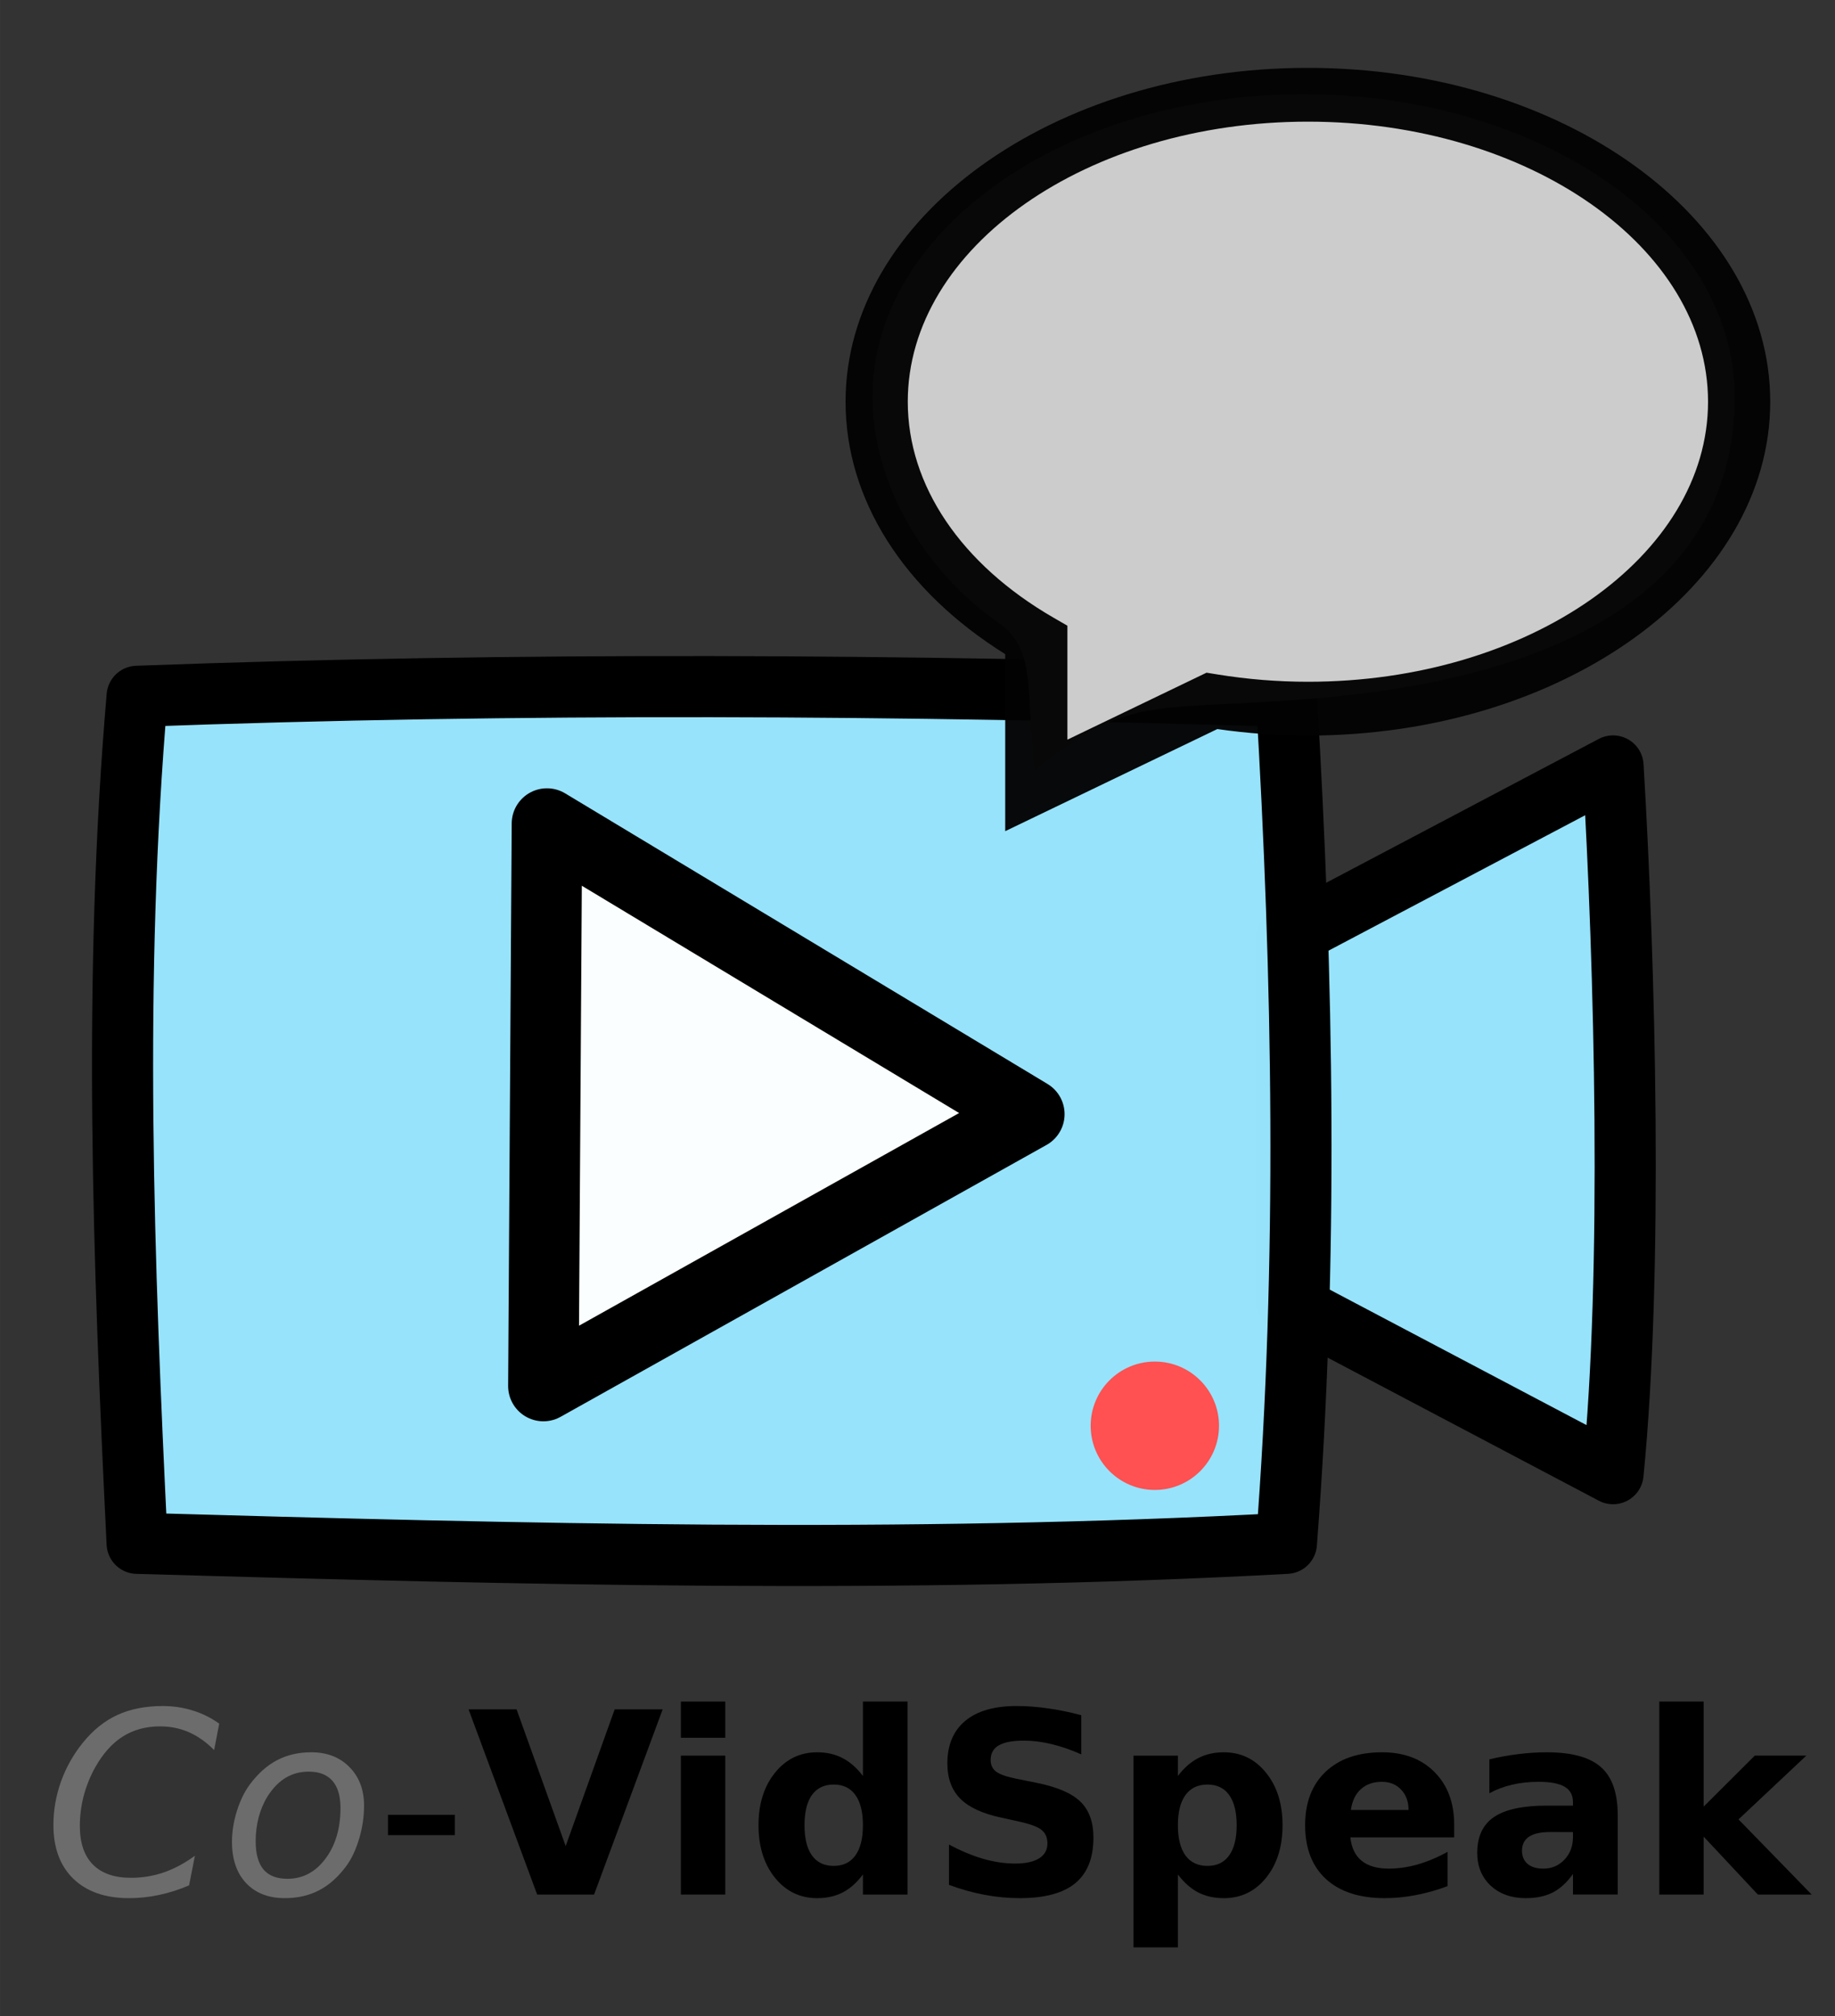 <?xml version="1.0" encoding="UTF-8" standalone="no"?>
<!-- Created with Inkscape (http://www.inkscape.org/) -->

<svg
   xmlns:dc="http://purl.org/dc/elements/1.1/"
   xmlns:cc="http://creativecommons.org/ns#"
   xmlns:rdf="http://www.w3.org/1999/02/22-rdf-syntax-ns#"
   xmlns:svg="http://www.w3.org/2000/svg"
   xmlns="http://www.w3.org/2000/svg"
   xmlns:sodipodi="http://sodipodi.sourceforge.net/DTD/sodipodi-0.dtd"
   xmlns:inkscape="http://www.inkscape.org/namespaces/inkscape"
   width="270.177"
   height="296.794"
   viewBox="0 0 71.484 78.527"
   version="1.1"
   id="svg8"
   sodipodi:docname="logo-full.svg"
   inkscape:version="0.92.2 5c3e80d, 2017-08-06">
  <rect x="0" y="0" width="71.484" height="78.527" fill="#333333" stroke="none"/>
  <defs
     id="defs2" />
  <sodipodi:namedview
     id="base"
     pagecolor="#ffffff"
     bordercolor="#666666"
     borderopacity="1.0"
     inkscape:pageopacity="0.0"
     inkscape:pageshadow="2"
     inkscape:zoom="0.49497475"
     inkscape:cx="177.81348"
     inkscape:cy="76.143688"
     inkscape:document-units="mm"
     inkscape:current-layer="layer1"
     showgrid="false"
     units="px"
     inkscape:window-width="1680"
     inkscape:window-height="940"
     inkscape:window-x="0"
     inkscape:window-y="0"
     inkscape:window-maximized="0"
     fit-margin-top="10"
     fit-margin-left="10"
     fit-margin-right="10"
     fit-margin-bottom="10" />
  <g
     inkscape:label="Layer 1"
     inkscape:groupmode="layer"
     id="layer1"
     transform="translate(1.667,-228.247)">
    <path
       style="fill:#99e6ff;fill-opacity:0.983;stroke:#000000;stroke-width:2.381;stroke-linecap:round;stroke-linejoin:round;stroke-miterlimit:7;stroke-dasharray:none;stroke-opacity:1"
       d="m 48.447,264.792 12.724,-6.713 c 0.469,7.855 0.775,19.709 0,27.564 l -12.724,-6.712 z"
       id="path1001"
       inkscape:connector-curvature="0"
       sodipodi:nodetypes="ccccc" />
    <path
       style="fill:#99e6ff;fill-opacity:0.983;stroke:#000000;stroke-width:2.381;stroke-linecap:round;stroke-linejoin:round;stroke-miterlimit:7;stroke-dasharray:none;stroke-opacity:1"
       d="m 3.675,255.367 c 14.924,-0.551 29.848,-0.455 44.771,0 0.654,10.996 0.852,21.993 0,32.989 -14.924,0.81 -29.848,0.423 -44.771,0 -0.539,-10.996 -0.948,-21.993 0,-32.989 z"
       id="path999"
       inkscape:connector-curvature="0"
       sodipodi:nodetypes="ccccc" />
    <path
       style="opacity:1;fill:#cccccc;fill-opacity:1;stroke:none;stroke-width:2.624;stroke-linecap:round;stroke-linejoin:round;stroke-miterlimit:3.7;stroke-dasharray:none;stroke-opacity:1"
       d="m 32.323,243.7 c 7e-6,3.254 1.88,6.681 4.919,8.813 1.519,1.066 1.029,2.771 1.396,5.732 3.707,-2.923 4.353,-2.301 10.478,-2.761 11.605,-0.873 16.793,-5.276 16.793,-11.784 5e-6,-6.508 -7.518,-11.784 -16.793,-11.784 -9.275,0 -16.793,5.276 -16.793,11.784 z"
       id="path981"
       inkscape:connector-curvature="0"
       sodipodi:nodetypes="cscscsc" />
    <g
       id="g979"
       transform="matrix(0.134,0,0,0.112,20.17,226.821)"
       style="fill:#030303;fill-opacity:0.967">
      <g
         id="g922"
         style="fill:#030303;fill-opacity:0.967">
        <g
           id="g920"
           style="fill:#030303;fill-opacity:0.967">
          <path
             id="path918"
             d="M 129.269,301.772 V 240.207 C 99.706,218.126 82.857,186.381 82.857,152.426 c 0,-64.015 60.295,-116.096 134.408,-116.096 74.113,0 134.408,52.082 134.408,116.096 0,64.013 -60.295,116.096 -134.408,116.096 -8.781,0 -17.623,-0.76 -26.33,-2.261 z M 217.265,55.035 c -64.142,0 -116.326,43.69 -116.326,97.39 0,29.111 15.449,56.494 42.391,75.119 l 4.017,2.777 v 39.628 l 40.452,-23.291 3.212,0.622 c 8.66,1.68 17.492,2.535 26.254,2.535 64.144,0 116.326,-43.688 116.326,-97.39 6.2e-4,-53.7 -52.181,-97.39 -116.326,-97.39 z"
             style="fill:#030303;fill-opacity:0.967;stroke-width:0.628"
             inkscape:connector-curvature="0" />
        </g>
      </g>
      <g
         id="g924"
         style="fill:#030303;fill-opacity:0.967" />
      <g
         id="g926"
         style="fill:#030303;fill-opacity:0.967" />
      <g
         id="g928"
         style="fill:#030303;fill-opacity:0.967" />
      <g
         id="g930"
         style="fill:#030303;fill-opacity:0.967" />
      <g
         id="g932"
         style="fill:#030303;fill-opacity:0.967" />
      <g
         id="g934"
         style="fill:#030303;fill-opacity:0.967" />
      <g
         id="g936"
         style="fill:#030303;fill-opacity:0.967" />
      <g
         id="g938"
         style="fill:#030303;fill-opacity:0.967" />
      <g
         id="g940"
         style="fill:#030303;fill-opacity:0.967" />
      <g
         id="g942"
         style="fill:#030303;fill-opacity:0.967" />
      <g
         id="g944"
         style="fill:#030303;fill-opacity:0.967" />
      <g
         id="g946"
         style="fill:#030303;fill-opacity:0.967" />
      <g
         id="g948"
         style="fill:#030303;fill-opacity:0.967" />
      <g
         id="g950"
         style="fill:#030303;fill-opacity:0.967" />
      <g
         id="g952"
         style="fill:#030303;fill-opacity:0.967" />
    </g>
    <circle
       style="opacity:1;fill:#ff5151;fill-opacity:1;stroke:none;stroke-width:1.14;stroke-linecap:round;stroke-linejoin:round;stroke-miterlimit:10;stroke-dasharray:none;stroke-opacity:1"
       id="path1067"
       cx="43.321"
       cy="283.777"
       r="2.5" />
    <path
       inkscape:connector-curvature="0"
       id="path1069"
       d="m 19.64,260.323 18.791,11.318 -18.93,10.589 z"
       style="fill:#ffffff;fill-opacity:0.948;stroke:#000000;stroke-width:2.747;stroke-linecap:round;stroke-linejoin:round;stroke-miterlimit:3.7;stroke-dasharray:none;stroke-opacity:1" />
    <g
       aria-label="Co-VidSpeak"
       transform="matrix(0.265,0,0,0.265,-2.277,229.234)"
       style="font-style:normal;font-weight:normal;font-size:40px;line-height:1.25;font-family:sans-serif;letter-spacing:0px;word-spacing:0px;fill:#000000;fill-opacity:1;stroke:none"
       id="flowRoot839">
      <path
         d="m 34.526,249.603 -0.747,3.883 q -1.75,-1.768 -3.719,-2.625 -1.951,-0.857 -4.229,-0.857 -3.117,0 -5.487,1.495 -2.352,1.495 -4.065,4.557 -1.094,1.969 -1.677,4.174 -0.565,2.188 -0.565,4.411 0,3.719 1.914,5.669 1.932,1.951 5.596,1.951 2.534,0 4.867,-0.802 2.333,-0.82 4.539,-2.443 l -0.857,4.357 q -2.169,0.93 -4.393,1.404 -2.206,0.474 -4.43,0.474 -5.232,0 -8.185,-2.844 -2.935,-2.844 -2.935,-7.911 0,-3.245 1.112,-6.38 1.13,-3.135 3.227,-5.724 2.224,-2.753 5.068,-4.065 2.862,-1.312 6.654,-1.312 2.333,0 4.411,0.656 2.096,0.638 3.901,1.932 z"
         style="font-style:italic;font-variant:normal;font-weight:normal;font-stretch:normal;font-size:37.333px;font-family:sans-serif;-inkscape-font-specification:'sans-serif, Italic';font-variant-ligatures:normal;font-variant-caps:normal;font-variant-numeric:normal;font-feature-settings:normal;text-align:start;writing-mode:lr-tb;text-anchor:start;fill:#6c6c6c;fill-opacity:1"
         id="path881" />
      <path
         d="m 44.169,275.251 q -3.591,0 -5.688,-2.206 -2.078,-2.224 -2.078,-6.052 0,-2.224 0.711,-4.521 0.729,-2.315 1.878,-3.883 1.805,-2.443 4.029,-3.609 2.224,-1.167 5.031,-1.167 3.482,0 5.615,2.169 2.151,2.169 2.151,5.669 0,2.424 -0.711,4.831 -0.711,2.406 -1.859,3.992 -1.786,2.443 -4.01,3.609 -2.224,1.167 -5.068,1.167 z m -4.284,-8.367 q 0,2.771 1.148,4.156 1.167,1.367 3.518,1.367 3.372,0 5.578,-2.935 2.224,-2.953 2.224,-7.474 0,-2.643 -1.185,-3.992 -1.185,-1.349 -3.482,-1.349 -1.896,0 -3.372,0.893 -1.477,0.875 -2.643,2.68 -0.857,1.349 -1.331,3.081 -0.456,1.732 -0.456,3.573 z"
         style="font-style:italic;font-variant:normal;font-weight:normal;font-stretch:normal;font-size:37.333px;font-family:sans-serif;-inkscape-font-specification:'sans-serif, Italic';font-variant-ligatures:normal;font-variant-caps:normal;font-variant-numeric:normal;font-feature-settings:normal;text-align:start;writing-mode:lr-tb;text-anchor:start;fill:#6c6c6c;fill-opacity:1"
         id="path883" />
      <path
         d="m 59.336,263.001 h 9.826 v 2.99 h -9.826 z"
         style="font-style:normal;font-variant:normal;font-weight:normal;font-stretch:normal;font-size:37.333px;font-family:sans-serif;-inkscape-font-specification:'sans-serif, Normal';font-variant-ligatures:normal;font-variant-caps:normal;font-variant-numeric:normal;font-feature-settings:normal;text-align:start;writing-mode:lr-tb;text-anchor:start"
         id="path885" />
      <path
         d="m 71.185,247.507 h 7.055 l 7.219,20.089 7.201,-20.089 h 7.055 l -10.081,27.216 h -8.367 z"
         style="font-style:normal;font-variant:normal;font-weight:bold;font-stretch:normal;font-size:37.333px;font-family:sans-serif;-inkscape-font-specification:'sans-serif, Bold';font-variant-ligatures:normal;font-variant-caps:normal;font-variant-numeric:normal;font-feature-settings:normal;text-align:start;writing-mode:lr-tb;text-anchor:start"
         id="path887" />
      <path
         d="m 102.393,254.306 h 6.526 v 20.417 h -6.526 z m 0,-7.948 h 6.526 v 5.323 h -6.526 z"
         style="font-style:normal;font-variant:normal;font-weight:bold;font-stretch:normal;font-size:37.333px;font-family:sans-serif;-inkscape-font-specification:'sans-serif, Bold';font-variant-ligatures:normal;font-variant-caps:normal;font-variant-numeric:normal;font-feature-settings:normal;text-align:start;writing-mode:lr-tb;text-anchor:start"
         id="path889" />
      <path
         d="m 129.154,257.296 v -10.938 h 6.562 v 28.365 h -6.562 v -2.953 q -1.349,1.805 -2.971,2.643 -1.622,0.839 -3.755,0.839 -3.773,0 -6.198,-2.99 -2.424,-3.008 -2.424,-7.729 0,-4.721 2.424,-7.711 2.424,-3.008 6.198,-3.008 2.115,0 3.737,0.857 1.641,0.839 2.99,2.625 z m -4.302,13.216 q 2.096,0 3.19,-1.531 1.112,-1.531 1.112,-4.448 0,-2.917 -1.112,-4.448 -1.094,-1.531 -3.19,-1.531 -2.078,0 -3.19,1.531 -1.094,1.531 -1.094,4.448 0,2.917 1.094,4.448 1.112,1.531 3.19,1.531 z"
         style="font-style:normal;font-variant:normal;font-weight:bold;font-stretch:normal;font-size:37.333px;font-family:sans-serif;-inkscape-font-specification:'sans-serif, Bold';font-variant-ligatures:normal;font-variant-caps:normal;font-variant-numeric:normal;font-feature-settings:normal;text-align:start;writing-mode:lr-tb;text-anchor:start"
         id="path891" />
      <path
         d="m 161.255,248.363 v 5.76 q -2.242,-1.003 -4.375,-1.513 -2.133,-0.51 -4.029,-0.51 -2.516,0 -3.719,0.693 -1.203,0.693 -1.203,2.151 0,1.094 0.802,1.714 0.82,0.602 2.953,1.039 l 2.99,0.602 q 4.539,0.911 6.453,2.771 1.914,1.859 1.914,5.286 0,4.503 -2.68,6.708 -2.661,2.188 -8.148,2.188 -2.589,0 -5.195,-0.492 -2.607,-0.492 -5.214,-1.458 v -5.924 q 2.607,1.385 5.031,2.096 2.443,0.693 4.703,0.693 2.297,0 3.518,-0.766 1.221,-0.766 1.221,-2.188 0,-1.276 -0.839,-1.969 -0.82,-0.693 -3.299,-1.24 l -2.716,-0.602 q -4.083,-0.875 -5.979,-2.789 -1.878,-1.914 -1.878,-5.159 0,-4.065 2.625,-6.253 2.625,-2.188 7.547,-2.188 2.242,0 4.612,0.346 2.37,0.328 4.904,1.003 z"
         style="font-style:normal;font-variant:normal;font-weight:bold;font-stretch:normal;font-size:37.333px;font-family:sans-serif;-inkscape-font-specification:'sans-serif, Bold';font-variant-ligatures:normal;font-variant-caps:normal;font-variant-numeric:normal;font-feature-settings:normal;text-align:start;writing-mode:lr-tb;text-anchor:start"
         id="path893" />
      <path
         d="m 175.456,271.77 v 10.719 h -6.526 v -28.182 h 6.526 v 2.99 q 1.349,-1.786 2.99,-2.625 1.641,-0.857 3.773,-0.857 3.773,0 6.198,3.008 2.424,2.99 2.424,7.711 0,4.721 -2.424,7.729 -2.424,2.99 -6.198,2.99 -2.133,0 -3.773,-0.839 -1.641,-0.857 -2.99,-2.643 z m 4.339,-13.216 q -2.096,0 -3.227,1.549 -1.112,1.531 -1.112,4.43 0,2.898 1.112,4.448 1.13,1.531 3.227,1.531 2.096,0 3.19,-1.531 1.112,-1.531 1.112,-4.448 0,-2.917 -1.112,-4.448 -1.094,-1.531 -3.19,-1.531 z"
         style="font-style:normal;font-variant:normal;font-weight:bold;font-stretch:normal;font-size:37.333px;font-family:sans-serif;-inkscape-font-specification:'sans-serif, Bold';font-variant-ligatures:normal;font-variant-caps:normal;font-variant-numeric:normal;font-feature-settings:normal;text-align:start;writing-mode:lr-tb;text-anchor:start"
         id="path895" />
      <path
         d="m 216.07,264.46 v 1.859 H 200.812 q 0.237,2.297 1.659,3.445 1.422,1.148 3.974,1.148 2.06,0 4.211,-0.602 2.169,-0.62 4.448,-1.859 v 5.031 q -2.315,0.875 -4.63,1.312 -2.315,0.456 -4.63,0.456 -5.542,0 -8.622,-2.807 -3.062,-2.826 -3.062,-7.911 0,-4.995 3.008,-7.857 3.026,-2.862 8.312,-2.862 4.812,0 7.693,2.898 2.898,2.898 2.898,7.747 z m -6.708,-2.169 q 0,-1.859 -1.094,-2.99 -1.076,-1.148 -2.826,-1.148 -1.896,0 -3.081,1.076 -1.185,1.057 -1.477,3.062 z"
         style="font-style:normal;font-variant:normal;font-weight:bold;font-stretch:normal;font-size:37.333px;font-family:sans-serif;-inkscape-font-specification:'sans-serif, Bold';font-variant-ligatures:normal;font-variant-caps:normal;font-variant-numeric:normal;font-feature-settings:normal;text-align:start;writing-mode:lr-tb;text-anchor:start"
         id="path897" />
      <path
         d="m 230.143,265.535 q -2.042,0 -3.081,0.693 -1.021,0.693 -1.021,2.042 0,1.24 0.82,1.951 0.839,0.693 2.315,0.693 1.841,0 3.099,-1.312 1.258,-1.331 1.258,-3.318 v -0.747 z m 9.971,-2.461 v 11.648 h -6.581 v -3.026 q -1.312,1.859 -2.953,2.716 -1.641,0.839 -3.992,0.839 -3.172,0 -5.159,-1.841 -1.969,-1.859 -1.969,-4.812 0,-3.591 2.461,-5.268 2.479,-1.677 7.766,-1.677 h 3.846 v -0.51 q 0,-1.549 -1.221,-2.26 -1.221,-0.729 -3.81,-0.729 -2.096,0 -3.901,0.419 -1.805,0.419 -3.354,1.258 v -4.977 q 2.096,-0.51 4.211,-0.766 2.115,-0.273 4.229,-0.273 5.523,0 7.966,2.188 2.461,2.169 2.461,7.073 z"
         style="font-style:normal;font-variant:normal;font-weight:bold;font-stretch:normal;font-size:37.333px;font-family:sans-serif;-inkscape-font-specification:'sans-serif, Bold';font-variant-ligatures:normal;font-variant-caps:normal;font-variant-numeric:normal;font-feature-settings:normal;text-align:start;writing-mode:lr-tb;text-anchor:start"
         id="path899" />
      <path
         d="m 246.221,246.358 h 6.526 v 15.44 l 7.51,-7.492 h 7.583 l -9.971,9.37 10.755,11.047 h -7.911 l -7.966,-8.513 v 8.513 h -6.526 z"
         style="font-style:normal;font-variant:normal;font-weight:bold;font-stretch:normal;font-size:37.333px;font-family:sans-serif;-inkscape-font-specification:'sans-serif, Bold';font-variant-ligatures:normal;font-variant-caps:normal;font-variant-numeric:normal;font-feature-settings:normal;text-align:start;writing-mode:lr-tb;text-anchor:start"
         id="path901" />
    </g>
  </g>
</svg>
